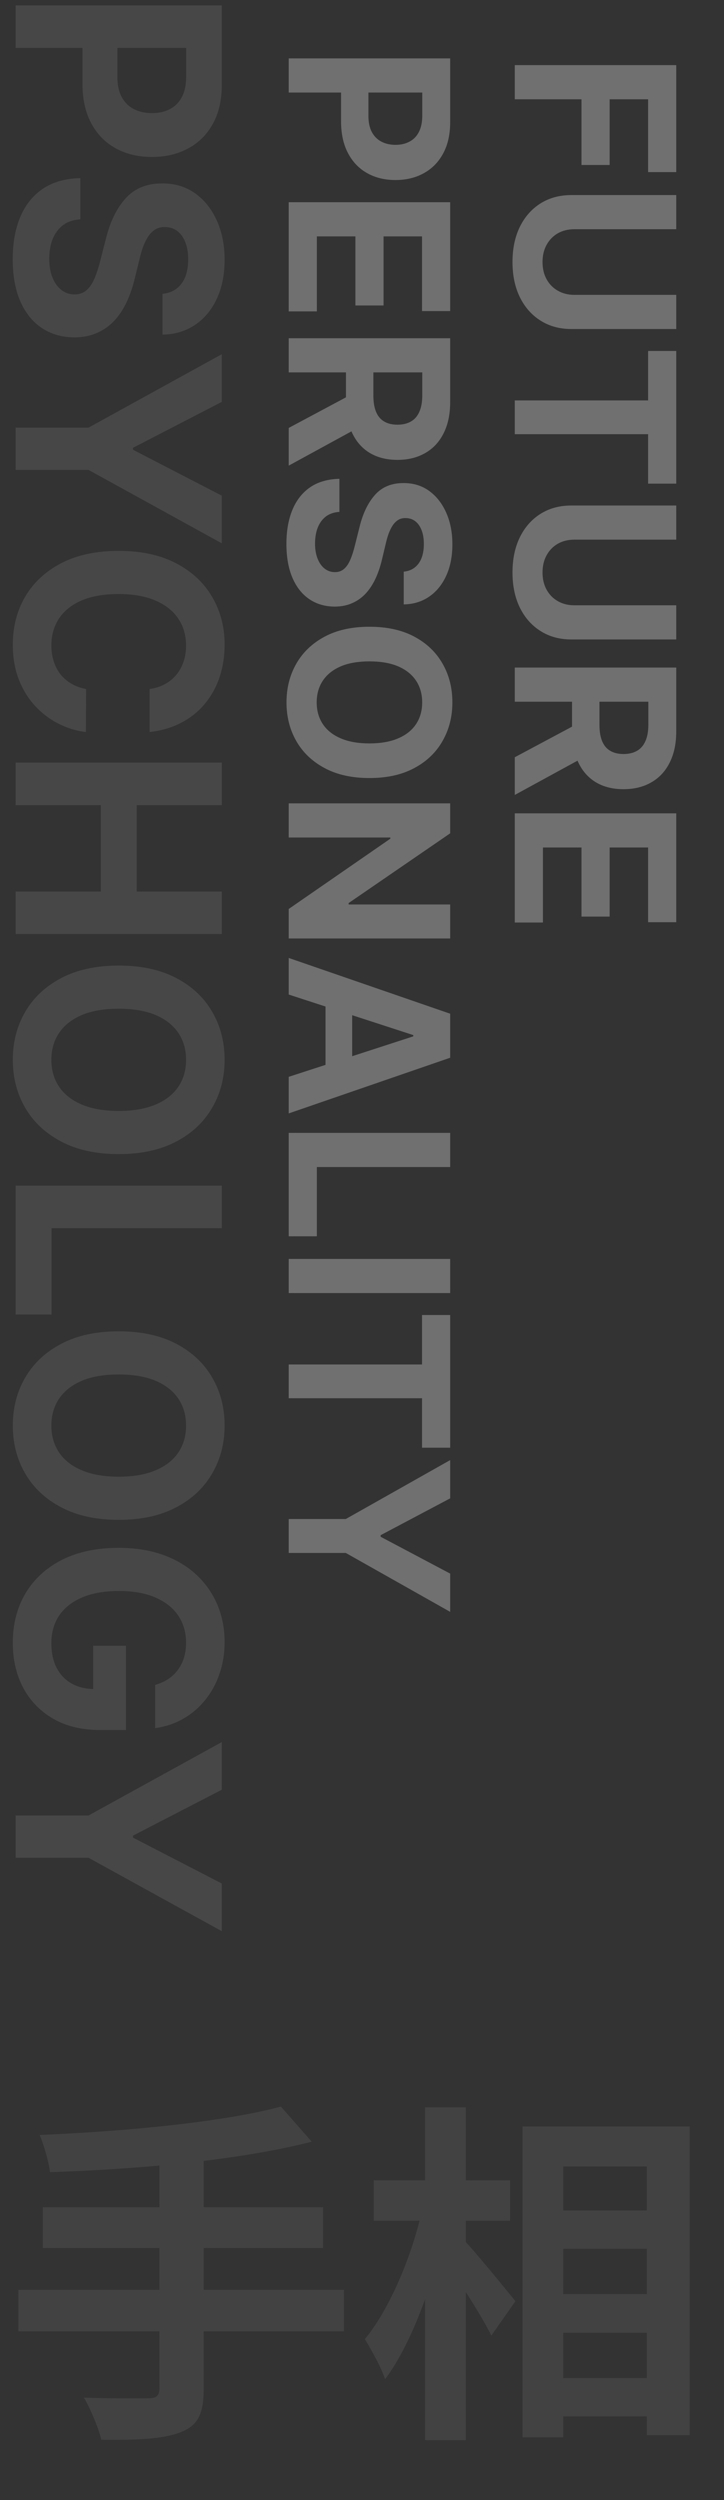 <svg width="82" height="283" viewBox="0 0 82 283" fill="none" xmlns="http://www.w3.org/2000/svg">
<rect x="0" y="0" width="82" height="283" fill="#333333" stroke="none"/>
<g opacity="0.15">
<path d="M31.816 238.465C25.236 240.231 14.162 241.274 4.492 241.675C4.934 242.718 5.536 244.684 5.656 245.888C15.486 245.567 27.041 244.564 35.306 242.438L31.816 238.465ZM4.853 249.86L4.853 254.474L36.59 254.474L36.59 249.86L4.853 249.86ZM2.085 259.209L2.085 263.903L38.958 263.903L38.958 259.209L2.085 259.209ZM18.054 244.123L18.054 270.403C18.054 271.206 17.693 271.486 16.77 271.486C15.847 271.486 12.477 271.527 9.508 271.406C10.23 272.65 11.153 274.817 11.474 276.181C15.566 276.221 18.495 276.101 20.421 275.338C22.347 274.616 23.069 273.332 23.069 270.483L23.069 244.123L18.054 244.123ZM61.467 250.221L61.467 254.555L75.83 254.555L75.83 250.221L61.467 250.221ZM61.507 259.69L61.507 264.064L75.871 264.064L75.871 259.69L61.507 259.69ZM61.467 269.199L61.467 273.533L75.871 273.533L75.871 269.199L61.467 269.199ZM59.179 240.712L59.179 275.9L63.794 275.9L63.794 245.246L73.263 245.246L73.263 275.659L78.117 275.659L78.117 240.712L59.179 240.712ZM42.328 246.811L42.328 251.385L57.775 251.385L57.775 246.811L42.328 246.811ZM48.146 238.546L48.146 276.221L52.76 276.221L52.76 238.546L48.146 238.546ZM47.865 249.9C46.782 255.036 44.214 261.295 41.325 264.786C42.047 265.99 43.171 267.956 43.612 269.32C46.782 265.147 49.43 257.443 50.754 250.904L47.865 249.9ZM52.399 253.431L50.192 255.638C51.636 257.644 54.485 262.017 55.649 264.385L58.377 260.493C57.494 259.41 53.562 254.555 52.399 253.431Z" fill="#989898"/>
</g>
<path d="M1.771 0.61H25.121V9.601C25.121 11.329 24.782 12.802 24.106 14.019C23.437 15.235 22.506 16.163 21.313 16.801C20.127 17.446 18.759 17.769 17.208 17.769C15.658 17.769 14.289 17.442 13.104 16.79C11.918 16.137 10.994 15.191 10.333 13.952C9.672 12.72 9.341 11.229 9.341 9.479V3.748H13.297V8.7C13.297 9.627 13.461 10.391 13.788 10.992C14.122 11.6 14.582 12.053 15.167 12.35C15.76 12.654 16.44 12.806 17.208 12.806C17.983 12.806 18.66 12.654 19.238 12.35C19.823 12.053 20.275 11.6 20.594 10.992C20.921 10.384 21.085 9.612 21.085 8.677V5.428H1.771V0.61Z" fill="#989898" fill-opacity="0.2"/>
<path d="M18.405 33.261C19.325 33.172 20.04 32.79 20.549 32.115C21.058 31.44 21.313 30.524 21.313 29.366C21.313 28.58 21.199 27.916 20.971 27.375C20.75 26.833 20.442 26.418 20.047 26.128C19.652 25.846 19.203 25.705 18.702 25.705C18.284 25.691 17.919 25.776 17.607 25.961C17.296 26.154 17.026 26.418 16.798 26.751C16.577 27.085 16.383 27.471 16.216 27.909C16.057 28.346 15.92 28.814 15.806 29.311L15.304 31.358C15.076 32.352 14.772 33.265 14.392 34.096C14.012 34.926 13.544 35.646 12.99 36.254C12.435 36.863 11.781 37.334 11.028 37.667C10.276 38.009 9.413 38.183 8.44 38.191C7.011 38.183 5.772 37.827 4.724 37.122C3.682 36.425 2.873 35.416 2.295 34.096C1.725 32.782 1.44 31.199 1.44 29.344C1.44 27.504 1.729 25.902 2.306 24.537C2.884 23.18 3.739 22.119 4.872 21.355C6.012 20.598 7.422 20.201 9.102 20.164V24.826C8.319 24.878 7.665 25.097 7.141 25.483C6.624 25.876 6.232 26.399 5.966 27.052C5.708 27.712 5.579 28.458 5.579 29.288C5.579 30.105 5.7 30.813 5.944 31.414C6.187 32.022 6.525 32.493 6.958 32.827C7.391 33.161 7.889 33.328 8.452 33.328C8.976 33.328 9.417 33.176 9.774 32.872C10.132 32.575 10.436 32.137 10.687 31.558C10.937 30.987 11.165 30.286 11.371 29.455L12.009 26.974C12.488 25.053 13.237 23.535 14.255 22.423C15.274 21.31 16.646 20.757 18.371 20.765C19.785 20.757 21.02 21.125 22.076 21.866C23.133 22.616 23.958 23.643 24.551 24.949C25.143 26.254 25.44 27.738 25.44 29.4C25.44 31.091 25.143 32.567 24.551 33.828C23.958 35.097 23.133 36.084 22.076 36.788C21.02 37.493 19.796 37.857 18.405 37.879V33.261Z" fill="#989898" fill-opacity="0.2"/>
<path d="M25.121 40.096V45.493L15.065 50.69V50.912L25.121 56.109V61.505L10.025 53.193H1.771V48.408H10.025L25.121 40.096Z" fill="#989898" fill-opacity="0.2"/>
<path d="M16.946 82.868V77.994C17.592 77.905 18.166 77.723 18.668 77.449C19.177 77.174 19.61 76.822 19.967 76.391C20.325 75.961 20.598 75.464 20.788 74.9C20.978 74.344 21.073 73.739 21.073 73.087C21.073 71.907 20.773 70.88 20.172 70.004C19.58 69.129 18.713 68.45 17.573 67.968C16.44 67.486 15.065 67.245 13.446 67.245C11.781 67.245 10.383 67.486 9.25 67.968C8.117 68.457 7.262 69.14 6.685 70.015C6.107 70.891 5.818 71.903 5.818 73.053C5.818 73.699 5.905 74.296 6.08 74.845C6.255 75.401 6.51 75.894 6.844 76.325C7.186 76.755 7.601 77.111 8.087 77.393C8.573 77.682 9.128 77.882 9.752 77.994L9.729 82.868C8.657 82.742 7.623 82.426 6.628 81.922C5.639 81.425 4.754 80.753 3.971 79.908C3.196 79.07 2.58 78.068 2.124 76.903C1.676 75.746 1.451 74.437 1.451 72.975C1.451 70.943 1.923 69.125 2.865 67.523C3.808 65.928 5.172 64.667 6.958 63.739C8.744 62.819 10.907 62.36 13.446 62.36C15.992 62.36 18.158 62.827 19.945 63.762C21.731 64.696 23.091 65.965 24.026 67.567C24.969 69.17 25.44 70.972 25.44 72.975C25.44 74.296 25.25 75.52 24.87 76.647C24.49 77.782 23.935 78.788 23.205 79.663C22.483 80.538 21.598 81.251 20.549 81.799C19.5 82.356 18.299 82.712 16.946 82.868Z" fill="#989898" fill-opacity="0.2"/>
<path d="M1.771 86.323H25.121V91.141H15.486V100.922H25.121V105.729H1.771V100.922H11.416V91.141H1.771V86.323Z" fill="#989898" fill-opacity="0.2"/>
<path d="M13.446 130.644C10.899 130.644 8.733 130.173 6.947 129.231C5.161 128.296 3.796 127.02 2.854 125.403C1.919 123.793 1.451 121.983 1.451 119.973C1.451 117.947 1.923 116.13 2.865 114.52C3.808 112.91 5.172 111.638 6.958 110.703C8.744 109.769 10.907 109.301 13.446 109.301C15.992 109.301 18.158 109.769 19.945 110.703C21.731 111.638 23.091 112.91 24.026 114.52C24.969 116.13 25.44 117.947 25.44 119.973C25.44 121.983 24.969 123.793 24.026 125.403C23.091 127.02 21.731 128.296 19.945 129.231C18.158 130.173 15.992 130.644 13.446 130.644ZM13.446 125.759C15.095 125.759 16.486 125.518 17.619 125.036C18.751 124.561 19.61 123.889 20.195 123.021C20.781 122.154 21.073 121.137 21.073 119.973C21.073 118.808 20.781 117.792 20.195 116.924C19.61 116.056 18.751 115.381 17.619 114.898C16.486 114.424 15.095 114.186 13.446 114.186C11.796 114.186 10.405 114.424 9.273 114.898C8.14 115.381 7.281 116.056 6.696 116.924C6.111 117.792 5.818 118.808 5.818 119.973C5.818 121.137 6.111 122.154 6.696 123.021C7.281 123.889 8.14 124.561 9.273 125.036C10.405 125.518 11.796 125.759 13.446 125.759Z" fill="#989898" fill-opacity="0.2"/>
<path d="M1.771 134.213H25.121V139.031H5.841V148.801H1.771V134.213Z" fill="#989898" fill-opacity="0.2"/>
<path d="M13.446 172.047C10.899 172.047 8.733 171.576 6.947 170.634C5.161 169.699 3.796 168.423 2.854 166.806C1.919 165.196 1.451 163.386 1.451 161.375C1.451 159.35 1.923 157.533 2.865 155.923C3.808 154.313 5.172 153.041 6.958 152.106C8.744 151.171 10.907 150.704 13.446 150.704C15.992 150.704 18.158 151.171 19.945 152.106C21.731 153.041 23.091 154.313 24.026 155.923C24.969 157.533 25.44 159.35 25.44 161.375C25.44 163.386 24.969 165.196 24.026 166.806C23.091 168.423 21.731 169.699 19.945 170.634C18.158 171.576 15.992 172.047 13.446 172.047ZM13.446 167.162C15.095 167.162 16.486 166.921 17.619 166.438C18.751 165.964 19.61 165.292 20.195 164.424C20.781 163.556 21.073 162.54 21.073 161.375C21.073 160.211 20.781 159.194 20.195 158.326C19.61 157.458 18.751 156.783 17.619 156.301C16.486 155.826 15.095 155.589 13.446 155.589C11.796 155.589 10.405 155.826 9.273 156.301C8.14 156.783 7.281 157.458 6.696 158.326C6.111 159.194 5.818 160.211 5.818 161.375C5.818 162.54 6.111 163.556 6.696 164.424C7.281 165.292 8.14 165.964 9.273 166.438C10.405 166.921 11.796 167.162 13.446 167.162Z" fill="#989898" fill-opacity="0.2"/>
<path d="M17.573 190.727C18.128 190.571 18.618 190.352 19.044 190.071C19.477 189.789 19.842 189.444 20.138 189.036C20.442 188.635 20.674 188.175 20.834 187.656C20.993 187.144 21.073 186.577 21.073 185.953C21.073 184.789 20.777 183.765 20.184 182.882C19.591 182.007 18.728 181.324 17.596 180.835C16.471 180.345 15.095 180.1 13.468 180.1C11.842 180.1 10.459 180.341 9.318 180.824C8.178 181.306 7.308 181.988 6.707 182.871C6.115 183.754 5.818 184.796 5.818 185.998C5.818 187.088 6.016 188.019 6.411 188.791C6.814 189.57 7.38 190.163 8.11 190.571C8.839 190.987 9.702 191.194 10.698 191.194L10.55 192.174V186.298H14.267V195.835H11.325C9.273 195.835 7.509 195.412 6.035 194.566C4.568 193.72 3.435 192.556 2.637 191.072C1.847 189.588 1.451 187.89 1.451 185.976C1.451 183.839 1.934 181.962 2.899 180.345C3.872 178.728 5.252 177.467 7.038 176.562C8.832 175.664 10.96 175.215 13.423 175.215C15.316 175.215 17.003 175.482 18.485 176.016C19.975 176.558 21.237 177.315 22.27 178.287C23.304 179.258 24.091 180.39 24.63 181.68C25.17 182.971 25.44 184.37 25.44 185.875C25.44 187.166 25.246 188.368 24.858 189.481C24.478 190.594 23.939 191.58 23.239 192.441C22.54 193.309 21.708 194.017 20.743 194.566C19.785 195.115 18.728 195.467 17.573 195.623V190.727Z" fill="#989898" fill-opacity="0.2"/>
<path d="M25.121 197.201V202.597L15.065 207.794V208.017L25.121 213.213V218.61L10.025 210.298H1.771V205.513H10.025L25.121 197.201Z" fill="#989898" fill-opacity="0.2"/>
<g opacity="0.3">
<path d="M58.304 7.372L76.592 7.372V19.481H73.404V11.239L69.047 11.239V18.677H65.859V11.239L58.304 11.239V7.372Z" fill="white"/>
<path d="M76.592 33.378V37.245H64.716C63.382 37.245 62.215 36.926 61.215 36.289C60.215 35.658 59.435 34.774 58.876 33.637C58.322 32.5 58.045 31.175 58.045 29.663C58.045 28.145 58.322 26.818 58.876 25.68C59.435 24.544 60.215 23.659 61.215 23.028C62.215 22.397 63.382 22.082 64.716 22.082L76.592 22.082L76.592 25.948H65.046C64.35 25.948 63.73 26.1 63.189 26.404C62.647 26.713 62.221 27.148 61.912 27.708C61.602 28.267 61.447 28.919 61.447 29.663C61.447 30.413 61.602 31.065 61.912 31.619C62.221 32.178 62.647 32.61 63.189 32.914C63.73 33.223 64.35 33.378 65.046 33.378H76.592Z" fill="white"/>
<path d="M73.404 39.729H76.592V54.749H73.404V49.15H58.304V45.328H73.404L73.404 39.729Z" fill="white"/>
<path d="M76.592 68.519V72.386H64.716C63.382 72.386 62.215 72.067 61.215 71.43C60.215 70.799 59.435 69.915 58.876 68.778C58.322 67.641 58.045 66.316 58.045 64.804C58.045 63.286 58.322 61.959 58.876 60.822C59.435 59.684 60.215 58.8 61.215 58.169C62.215 57.538 63.382 57.223 64.716 57.223H76.592V61.089H65.046C64.35 61.089 63.73 61.241 63.189 61.545C62.647 61.854 62.221 62.289 61.912 62.849C61.602 63.408 61.447 64.06 61.447 64.804C61.447 65.554 61.602 66.206 61.912 66.76C62.221 67.319 62.647 67.751 63.189 68.055C63.73 68.364 64.35 68.519 65.046 68.519H76.592Z" fill="white"/>
<path d="M58.304 75.567H76.592V82.782C76.592 84.163 76.345 85.342 75.851 86.318C75.363 87.301 74.669 88.048 73.77 88.56C72.877 89.078 71.827 89.337 70.618 89.337C69.404 89.337 68.359 89.075 67.484 88.551C66.615 88.027 65.948 87.268 65.484 86.274C65.019 85.285 64.787 84.089 64.787 82.684V77.853H67.895L67.895 82.059C67.895 82.797 67.996 83.41 68.198 83.898C68.401 84.386 68.704 84.75 69.109 84.988C69.514 85.232 70.017 85.354 70.618 85.354C71.225 85.354 71.737 85.232 72.154 84.988C72.571 84.75 72.886 84.383 73.101 83.889C73.321 83.401 73.431 82.785 73.431 82.041V79.433H58.304V75.567ZM66.627 85.443L58.304 89.988V85.72L66.627 81.273V85.443Z" fill="white"/>
<path d="M58.304 92.069H76.592V104.392H73.404V95.936H69.047V103.758H65.859V95.936H61.492V104.428H58.304V92.069Z" fill="white"/>
<path d="M32.699 6.61L50.987 6.61L50.987 13.825C50.987 15.212 50.722 16.394 50.192 17.37C49.669 18.347 48.939 19.091 48.005 19.603C47.076 20.121 46.004 20.38 44.79 20.38C43.575 20.38 42.504 20.118 41.575 19.594C40.646 19.07 39.923 18.311 39.405 17.317C38.887 16.329 38.628 15.132 38.628 13.727L38.628 9.128L41.727 9.128V13.102C41.727 13.846 41.855 14.459 42.111 14.941C42.373 15.43 42.733 15.793 43.191 16.031C43.656 16.275 44.189 16.397 44.79 16.397C45.397 16.397 45.927 16.275 46.379 16.031C46.838 15.793 47.192 15.43 47.442 14.941C47.698 14.453 47.826 13.834 47.826 13.084V10.477L32.699 10.477L32.699 6.61Z" fill="white"/>
<path d="M32.699 22.891L50.987 22.891V35.214H47.799V26.758H43.441V34.58H40.254L40.254 26.758H35.887L35.887 35.25H32.699L32.699 22.891Z" fill="white"/>
<path d="M32.699 38.288H50.987L50.987 45.504C50.987 46.885 50.74 48.064 50.246 49.04C49.758 50.022 49.064 50.769 48.165 51.281C47.272 51.799 46.222 52.058 45.013 52.058C43.799 52.058 42.754 51.796 41.879 51.272C41.01 50.748 40.343 49.989 39.879 48.995C39.414 48.007 39.182 46.81 39.182 45.406V40.574H42.289V44.78C42.289 45.519 42.391 46.132 42.593 46.62C42.795 47.108 43.099 47.471 43.504 47.709C43.909 47.953 44.412 48.075 45.013 48.075C45.62 48.075 46.132 47.953 46.549 47.709C46.966 47.471 47.281 47.105 47.496 46.611C47.716 46.123 47.826 45.507 47.826 44.763V42.155H32.699L32.699 38.288ZM41.022 48.165L32.699 52.71L32.699 48.442L41.022 43.995V48.165Z" fill="white"/>
<path d="M45.727 64.712C46.448 64.64 47.007 64.334 47.406 63.792C47.805 63.25 48.005 62.515 48.005 61.586C48.005 60.955 47.915 60.422 47.737 59.988C47.564 59.553 47.323 59.22 47.013 58.988C46.704 58.761 46.353 58.648 45.96 58.648C45.632 58.636 45.346 58.705 45.102 58.854C44.858 59.008 44.647 59.22 44.468 59.488C44.296 59.756 44.144 60.065 44.013 60.416C43.888 60.768 43.781 61.143 43.691 61.542L43.299 63.185C43.12 63.982 42.882 64.715 42.584 65.381C42.286 66.048 41.92 66.626 41.486 67.114C41.051 67.602 40.539 67.98 39.95 68.248C39.361 68.522 38.685 68.662 37.923 68.668C36.804 68.662 35.833 68.376 35.012 67.81C34.196 67.251 33.562 66.441 33.11 65.381C32.663 64.328 32.44 63.057 32.44 61.568C32.44 60.092 32.666 58.806 33.119 57.711C33.571 56.621 34.241 55.77 35.128 55.157C36.021 54.55 37.125 54.231 38.441 54.201V57.943C37.828 57.985 37.316 58.16 36.905 58.47C36.5 58.785 36.193 59.205 35.985 59.729C35.783 60.259 35.681 60.857 35.681 61.524C35.681 62.179 35.777 62.747 35.967 63.229C36.158 63.718 36.423 64.096 36.762 64.363C37.101 64.631 37.491 64.765 37.932 64.765C38.343 64.765 38.688 64.643 38.968 64.399C39.247 64.161 39.486 63.81 39.682 63.345C39.879 62.887 40.057 62.324 40.218 61.658L40.718 59.666C41.093 58.124 41.679 56.907 42.477 56.014C43.275 55.121 44.349 54.678 45.701 54.684C46.808 54.678 47.775 54.972 48.603 55.568C49.43 56.169 50.076 56.993 50.541 58.041C51.005 59.089 51.237 60.279 51.237 61.613C51.237 62.97 51.005 64.155 50.541 65.167C50.076 66.185 49.43 66.977 48.603 67.542C47.775 68.108 46.817 68.4 45.727 68.418V64.712Z" fill="white"/>
<path d="M41.843 88.074C39.849 88.074 38.152 87.696 36.753 86.94C35.354 86.19 34.285 85.166 33.547 83.868C32.815 82.576 32.449 81.124 32.449 79.511C32.449 77.885 32.818 76.427 33.556 75.135C34.294 73.843 35.363 72.822 36.762 72.072C38.161 71.322 39.855 70.947 41.843 70.947C43.837 70.947 45.534 71.322 46.933 72.072C48.332 72.822 49.398 73.843 50.13 75.135C50.868 76.427 51.237 77.885 51.237 79.511C51.237 81.124 50.868 82.576 50.13 83.868C49.398 85.166 48.332 86.19 46.933 86.94C45.534 87.696 43.837 88.074 41.843 88.074ZM41.843 84.154C43.135 84.154 44.224 83.961 45.111 83.574C45.998 83.193 46.671 82.654 47.129 81.957C47.588 81.261 47.817 80.445 47.817 79.511C47.817 78.576 47.588 77.76 47.129 77.064C46.671 76.367 45.998 75.826 45.111 75.439C44.224 75.058 43.135 74.867 41.843 74.867C40.551 74.867 39.462 75.058 38.575 75.439C37.688 75.826 37.015 76.367 36.557 77.064C36.098 77.76 35.869 78.576 35.869 79.511C35.869 80.445 36.098 81.261 36.557 81.957C37.015 82.654 37.688 83.193 38.575 83.574C39.462 83.961 40.551 84.154 41.843 84.154Z" fill="white"/>
<path d="M50.987 106.235L32.699 106.235L32.699 102.895L44.209 94.939V94.805H32.699L32.699 90.939H50.987V94.332L39.486 102.226V102.386L50.987 102.386L50.987 106.235Z" fill="white"/>
<path d="M32.699 112.582L32.699 108.439L50.987 114.752V119.735L32.699 126.039L32.699 121.896L46.808 117.315V117.172L32.699 112.582ZM39.887 112.323L39.887 122.11H36.869L36.869 112.323H39.887Z" fill="white"/>
<path d="M32.699 128.24H50.987V132.107H35.887L35.887 139.947H32.699L32.699 128.24Z" fill="white"/>
<path d="M50.987 146.375H32.699L32.699 142.508H50.987V146.375Z" fill="white"/>
<path d="M47.799 148.859H50.987V163.879H47.799V158.28H32.699L32.699 154.458H47.799V148.859Z" fill="white"/>
<path d="M50.987 165.281V169.612L43.111 173.782V173.961L50.987 178.131V182.462L39.164 175.792H32.699L32.699 171.952H39.164L50.987 165.281Z" fill="white"/>
</g>
</svg>
